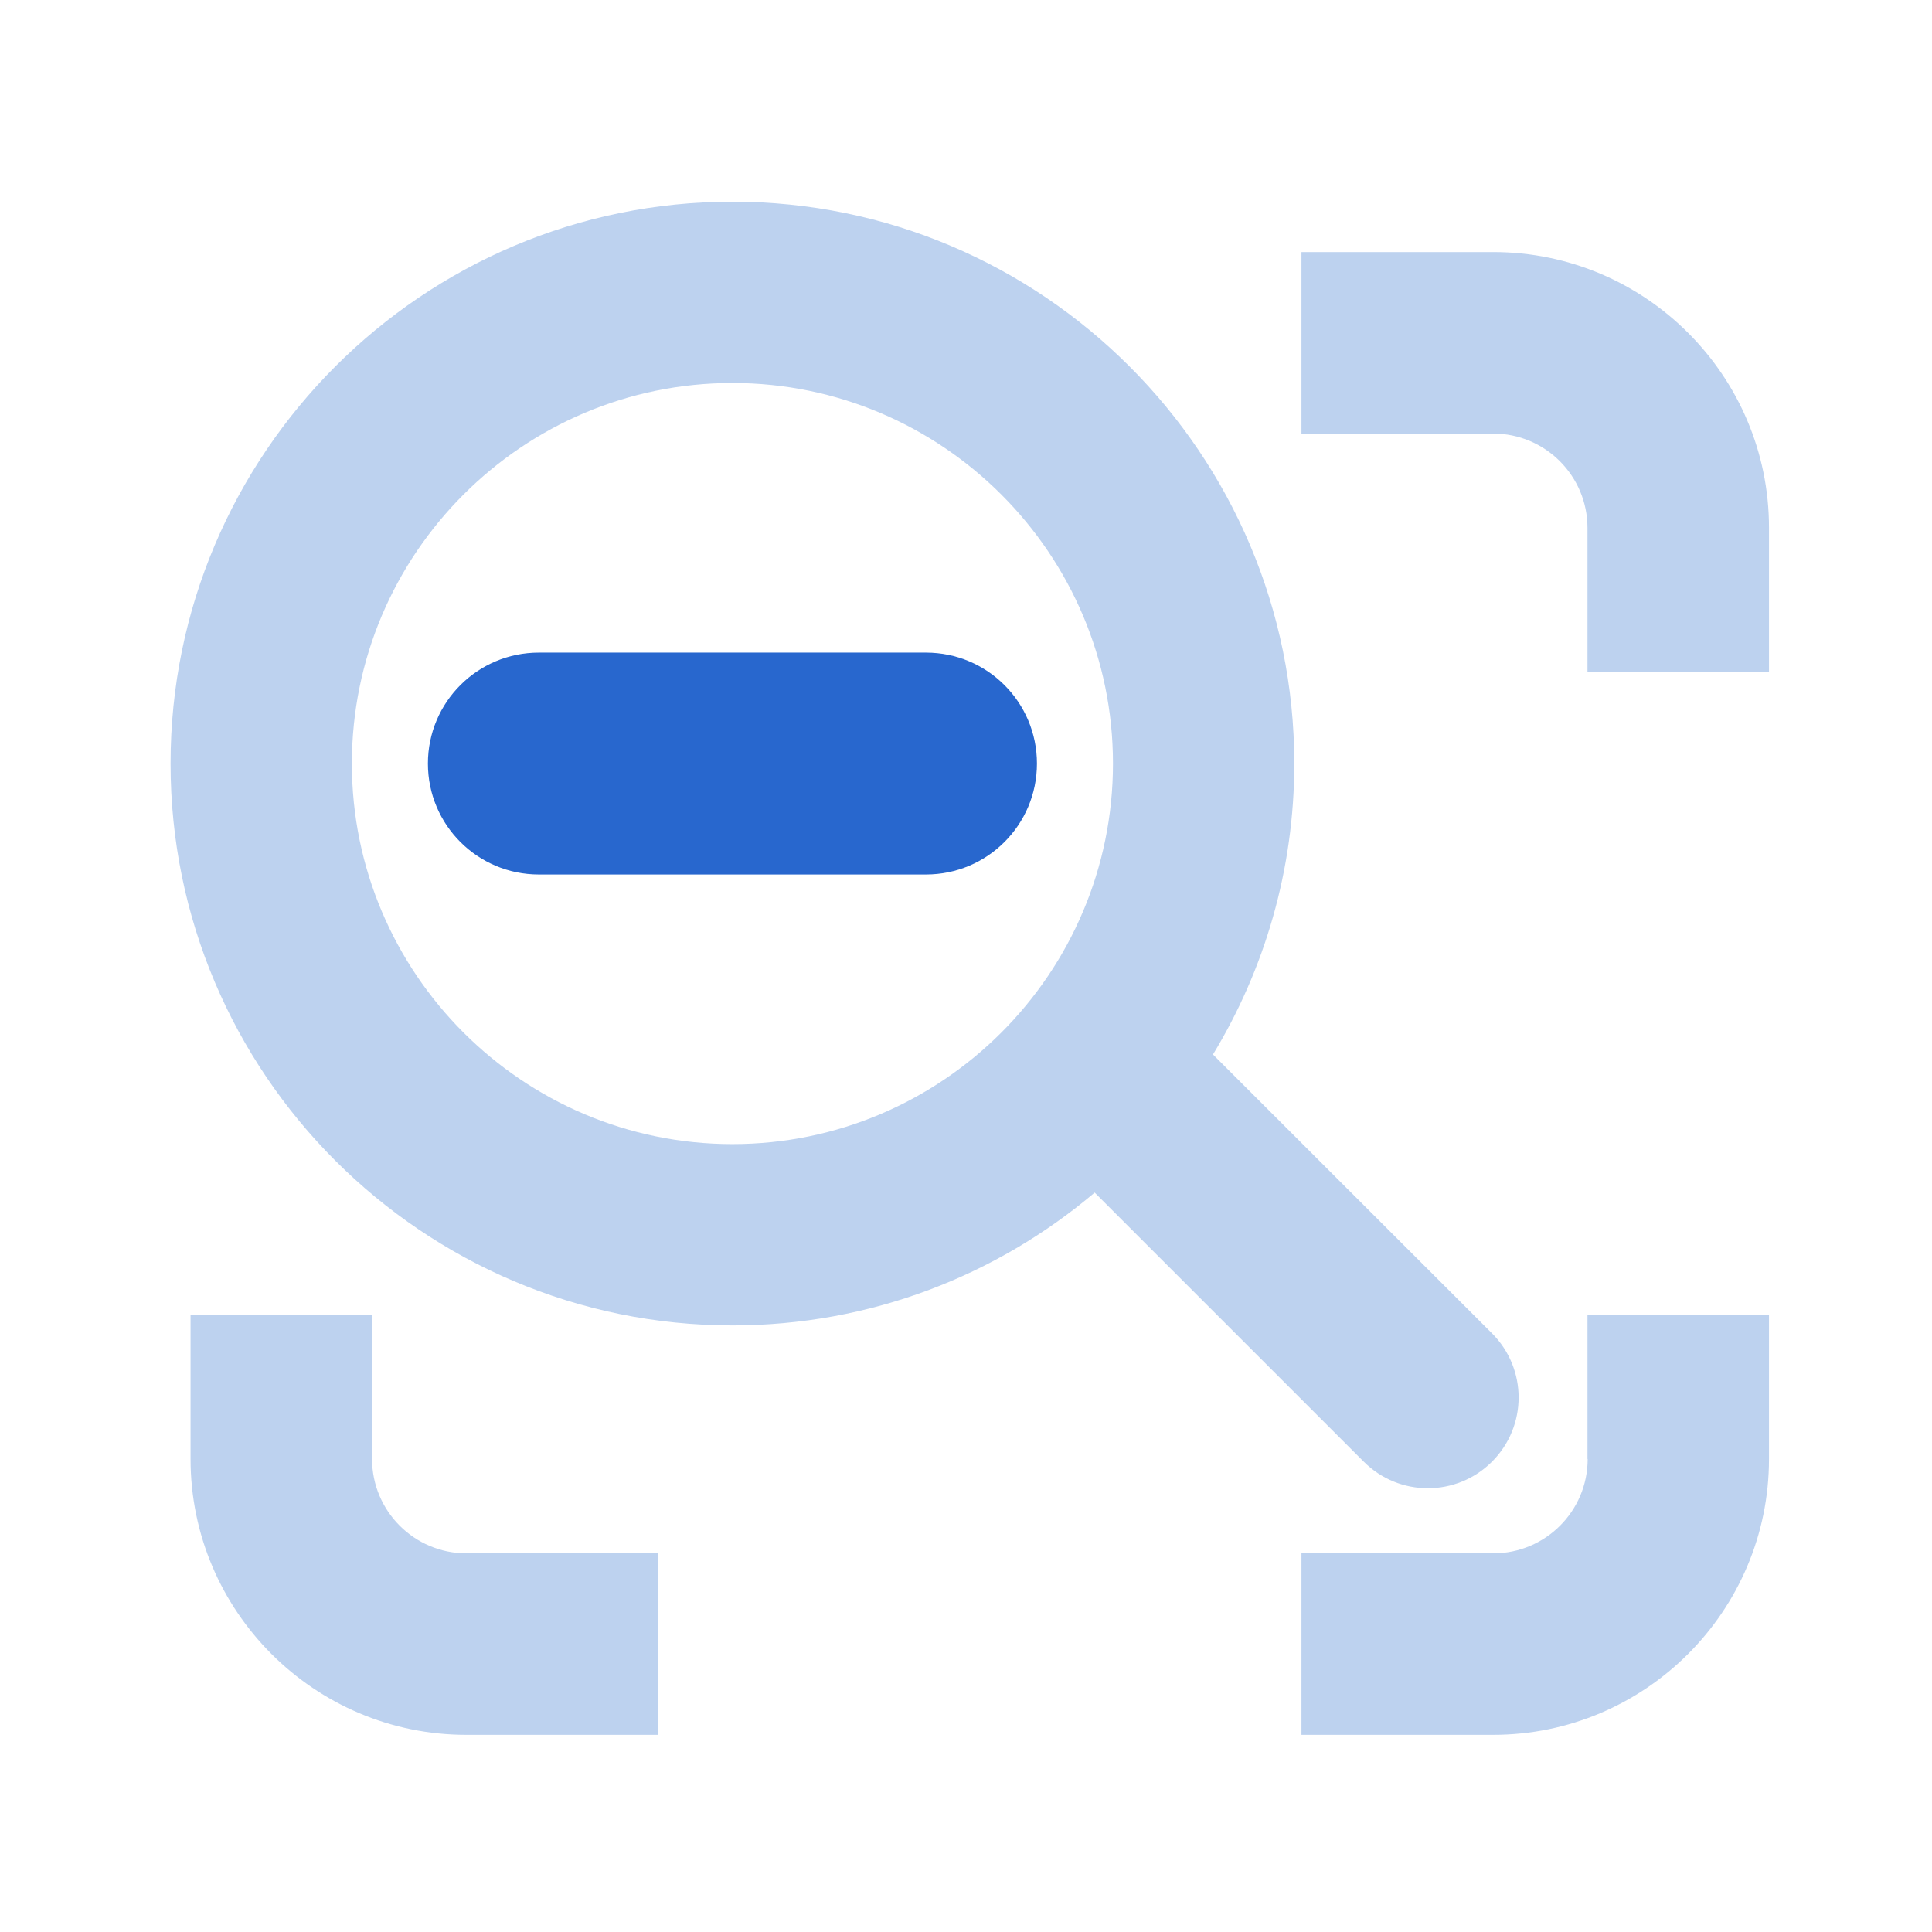 <?xml version="1.0" standalone="no"?><!DOCTYPE svg PUBLIC "-//W3C//DTD SVG 1.1//EN" "http://www.w3.org/Graphics/SVG/1.1/DTD/svg11.dtd"><svg t="1634614018953" class="icon" viewBox="0 0 1024 1024" version="1.1" xmlns="http://www.w3.org/2000/svg" p-id="2356" xmlns:xlink="http://www.w3.org/1999/xlink" width="128" height="128"><defs><style type="text/css"></style></defs><path d="M490.8 463.5c32.5 0 58.8-26.3 58.8-58.8s-26.3-58.8-58.8-58.8H285.6c-32.5 0-58.8 26.3-58.8 58.8s26.3 58.8 58.8 58.8h205.2z" fill="#2867CE" p-id="2357"></path><path d="M756.8 788.8c12.3 0 24.6-4.7 34-14.1 18.8-18.8 18.8-49.2 0-68L642.9 558.9c27.3-45 43.1-97.8 43.1-154.2 0-164.2-133.6-297.8-297.8-297.8S90.4 240.5 90.4 404.7 224 702.5 388.2 702.5c73.1 0 140.1-26.5 192-70.4l142.6 142.6c9.4 9.4 21.7 14.1 34 14.1zM388.2 606.4c-111.2 0-201.7-90.5-201.7-201.7C186.5 293.5 277 203 388.2 203c111.2 0 201.7 90.5 201.7 201.7 0 111.2-90.5 201.7-201.7 201.7zM791.5 133.6H689.8v96.2h101.6c27.6 0 50 22.4 50 50V356h96.2v-76.3c0-80.5-65.5-146.1-146.1-146.1z" fill="#BDD2EF" p-id="2358"></path><path d="M841.5 773.3c0 27.6-22.4 50-50 50H689.8v96.2h101.6c80.6 0 146.2-65.6 146.2-146.2V697h-96.2v76.3zM197.2 773.3V697H101v76.3c0 80.6 65.6 146.2 146.2 146.2h101.6v-96.2H247.2c-27.6 0-50-22.4-50-50z" fill="#BDD2EF" p-id="2359"></path></svg>